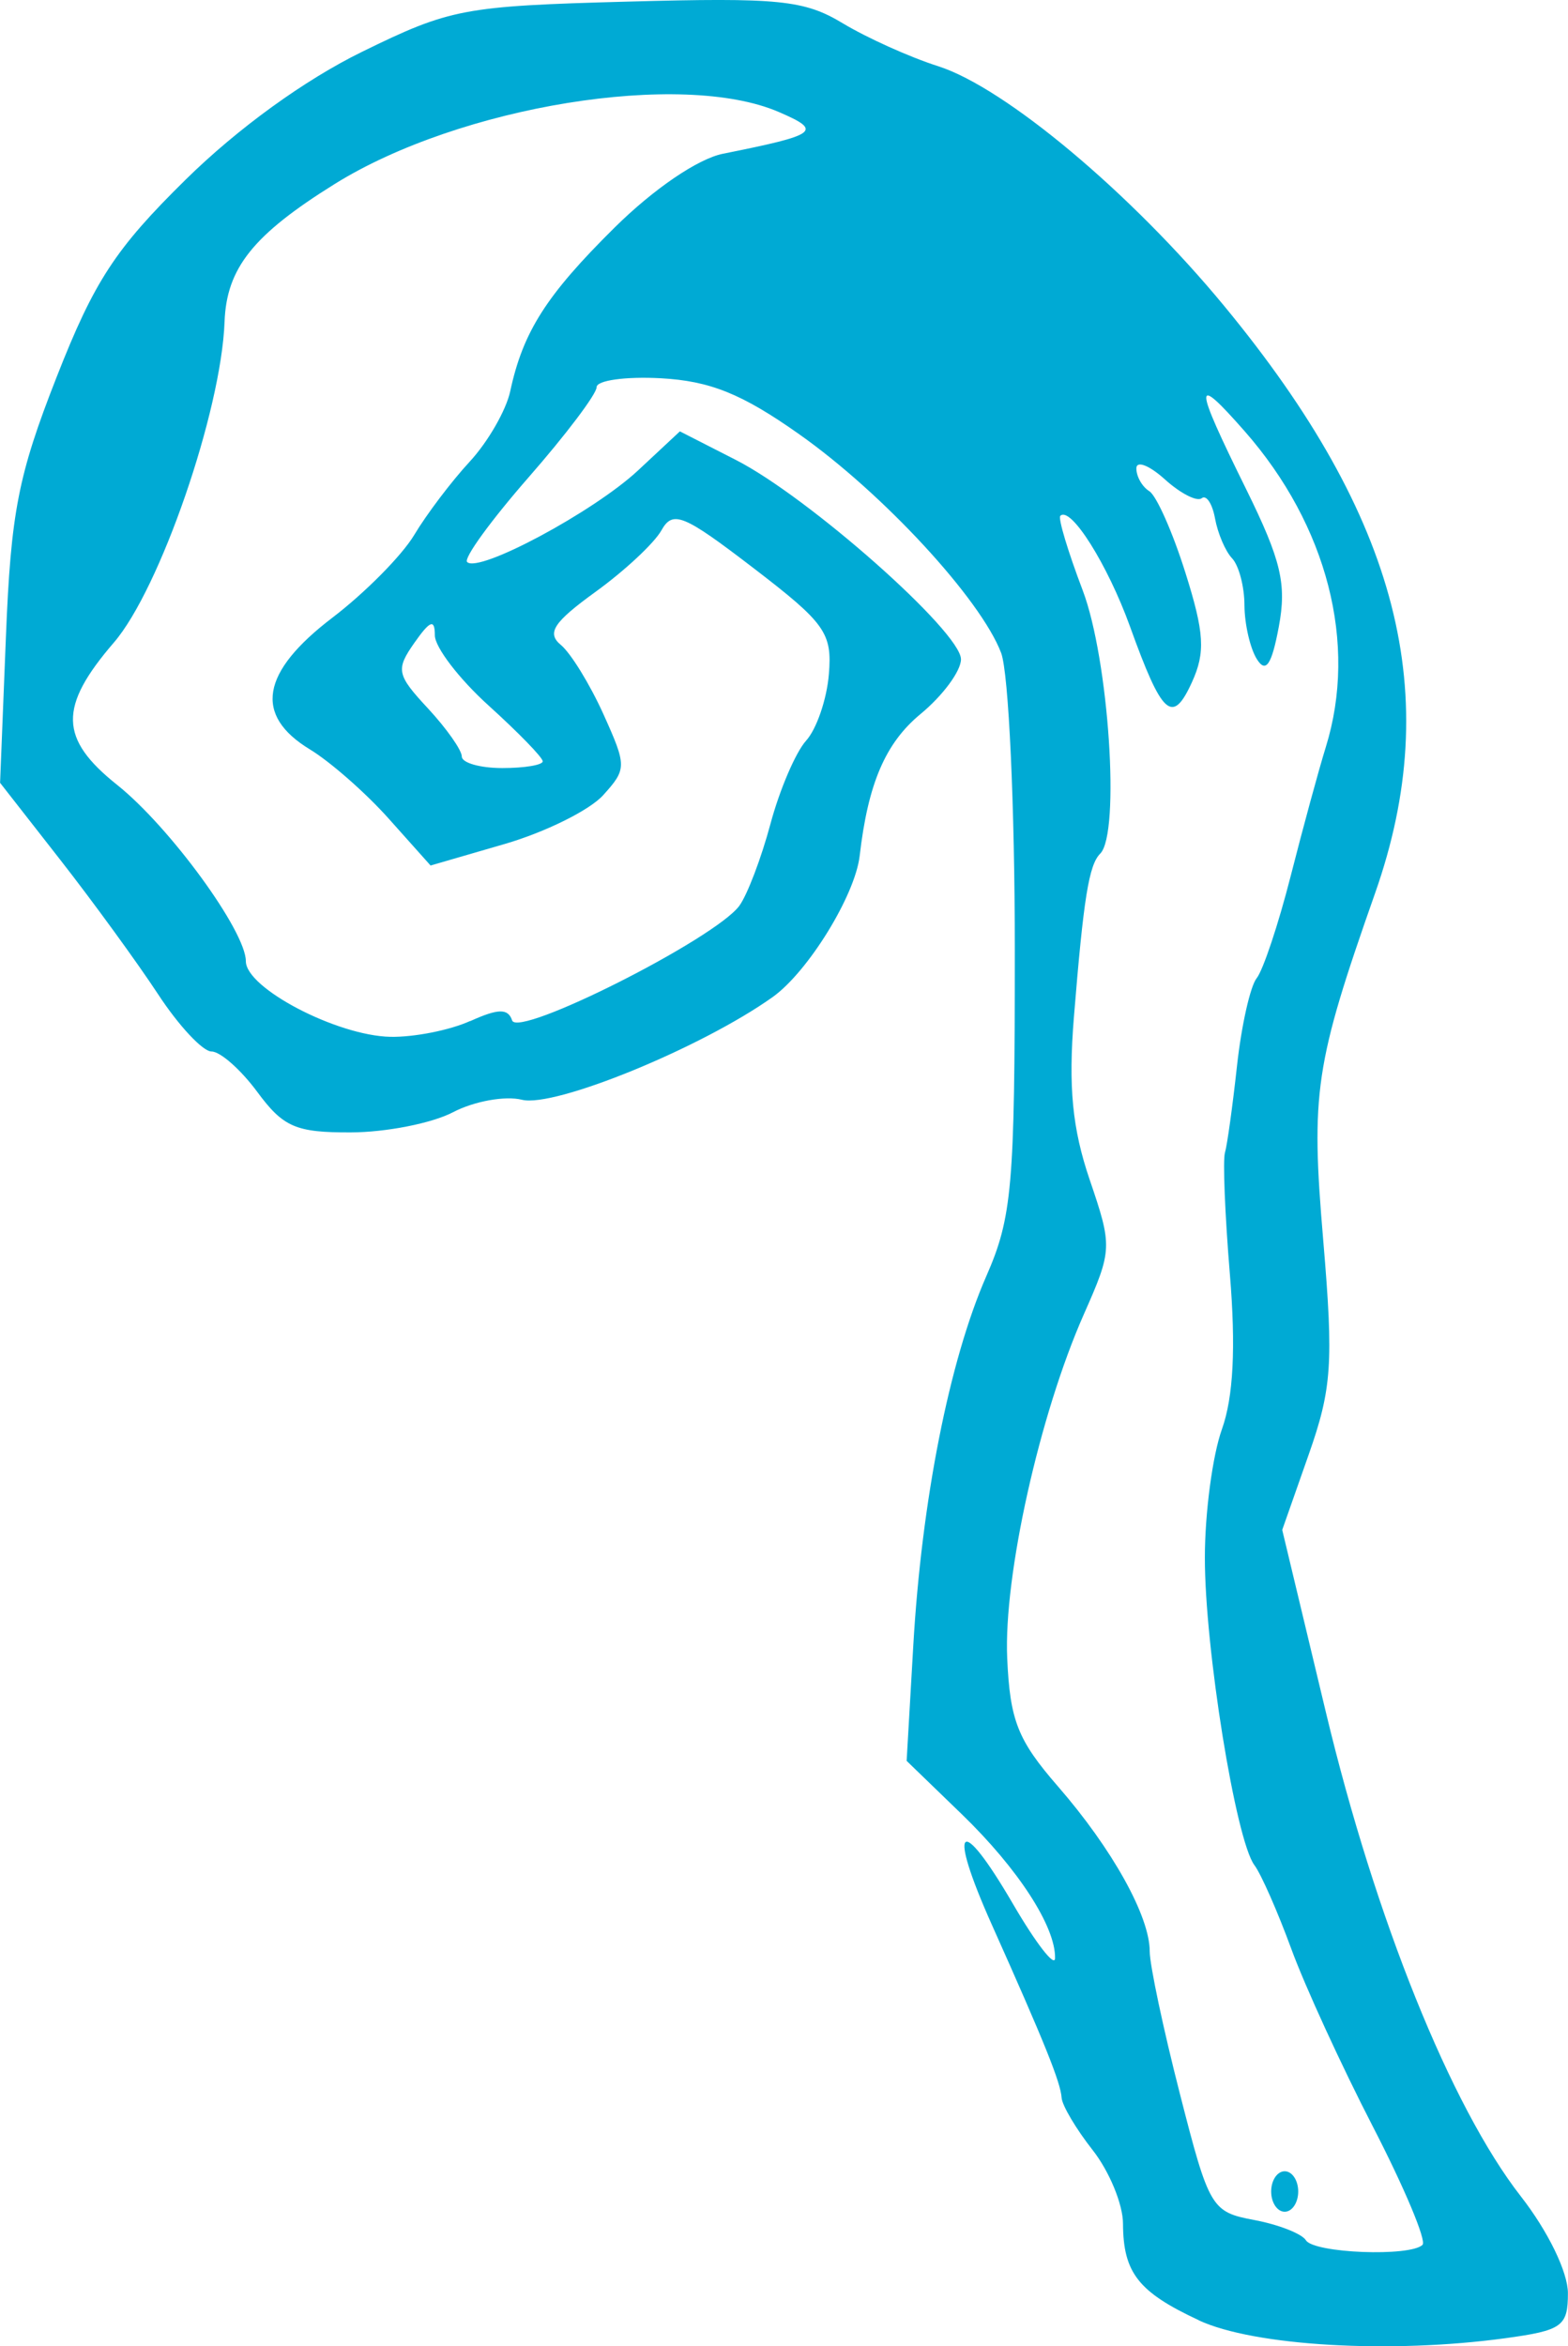 <?xml version="1.0" encoding="UTF-8"?>
<svg width="19.133mm" height="28.626mm" version="1.1" viewBox="0 0 19.133 28.626" xmlns="http://www.w3.org/2000/svg">
 <g transform="translate(-13.229 -4.763)">
  <path d="m27.856 33.071c-0.736-0.343-0.921-0.578-0.924-1.177 0-0.237-0.168-0.641-0.37-0.898-0.202-0.257-0.373-0.545-0.379-0.639-0.013-0.189-0.207-0.671-0.851-2.11-0.549-1.227-0.396-1.376 0.259-0.252 0.28 0.48 0.511 0.777 0.512 0.659 0.007-0.385-0.451-1.091-1.137-1.755l-0.674-0.652 0.081-1.405c0.102-1.768 0.44-3.478 0.89-4.506 0.316-0.721 0.349-1.095 0.349-3.981 0-1.758-0.075-3.383-0.167-3.626-0.25-0.657-1.442-1.948-2.467-2.67-0.697-0.492-1.085-0.648-1.687-0.681-0.43-0.023-0.782 0.026-0.782 0.109 0 0.083-0.374 0.579-0.831 1.101-0.457 0.523-0.795 0.987-0.749 1.032 0.14 0.14 1.546-0.614 2.085-1.117l0.511-0.477 0.682 0.348c0.89 0.454 2.748 2.099 2.748 2.433 0 0.143-0.222 0.444-0.494 0.668-0.428 0.354-0.64 0.847-0.742 1.729-0.056 0.484-0.63 1.416-1.062 1.724-0.868 0.618-2.661 1.352-3.059 1.253-0.204-0.051-0.583 0.017-0.841 0.152-0.258 0.135-0.819 0.245-1.246 0.246-0.673 0.003-0.826-0.065-1.142-0.493-0.201-0.272-0.452-0.494-0.559-0.494-0.107 0-0.401-0.315-0.653-0.7-0.253-0.385-0.789-1.122-1.193-1.639l-0.734-0.939 0.071-1.777c0.061-1.525 0.149-1.976 0.62-3.176 0.459-1.17 0.717-1.564 1.573-2.406 0.636-0.626 1.452-1.217 2.155-1.561 1.074-0.526 1.238-0.557 3.231-0.611 1.855-0.051 2.162-0.02 2.634 0.265 0.294 0.177 0.817 0.413 1.163 0.523 0.819 0.262 2.358 1.552 3.493 2.929 2.129 2.581 2.686 4.749 1.839 7.158-0.737 2.096-0.787 2.432-0.633 4.245 0.126 1.493 0.105 1.803-0.179 2.61l-0.322 0.916 0.533 2.226c0.603 2.519 1.526 4.811 2.377 5.903 0.334 0.428 0.576 0.927 0.576 1.184 0 0.404-0.07 0.454-0.764 0.549-1.404 0.192-3.068 0.095-3.742-0.219zm2.731-0.92c0.05-0.05-0.222-0.698-0.605-1.44-0.383-0.742-0.832-1.72-0.997-2.172-0.166-0.453-0.368-0.911-0.449-1.019-0.228-0.302-0.607-2.651-0.605-3.755 0-0.543 0.094-1.247 0.208-1.564 0.14-0.392 0.171-0.998 0.097-1.893-0.06-0.724-0.087-1.391-0.06-1.481s0.093-0.567 0.147-1.059 0.162-0.973 0.24-1.07c0.078-0.097 0.265-0.657 0.415-1.246 0.15-0.589 0.343-1.298 0.429-1.575 0.39-1.259 0.019-2.702-0.989-3.851-0.631-0.718-0.628-0.6 0.017 0.706 0.427 0.867 0.496 1.157 0.398 1.679-0.087 0.465-0.158 0.569-0.267 0.395-0.082-0.13-0.15-0.424-0.152-0.655 0-0.231-0.069-0.49-0.151-0.576-0.082-0.086-0.175-0.305-0.208-0.486-0.033-0.181-0.106-0.292-0.163-0.247-0.057 0.045-0.26-0.059-0.45-0.231-0.191-0.172-0.347-0.232-0.347-0.133 0 0.099 0.071 0.224 0.158 0.278 0.087 0.054 0.285 0.5 0.44 0.993 0.232 0.736 0.246 0.973 0.081 1.336-0.239 0.525-0.363 0.414-0.757-0.679-0.273-0.756-0.725-1.474-0.85-1.349-0.029 0.029 0.094 0.437 0.273 0.908 0.319 0.839 0.461 2.967 0.214 3.213-0.138 0.138-0.203 0.54-0.321 1.994-0.069 0.85-0.02 1.36 0.192 1.983 0.279 0.819 0.277 0.857-0.071 1.644-0.541 1.223-0.979 3.19-0.935 4.194 0.034 0.762 0.128 1 0.618 1.564 0.665 0.765 1.122 1.587 1.121 2.015 0 0.163 0.165 0.944 0.368 1.736 0.357 1.397 0.385 1.443 0.908 1.541 0.297 0.056 0.58 0.167 0.63 0.247 0.098 0.158 1.275 0.204 1.424 0.055zm-1.847-0.65c0-0.136 0.074-0.247 0.165-0.247 0.091 0 0.165 0.111 0.165 0.247 0 0.136-0.074 0.247-0.165 0.247-0.091 0-0.165-0.111-0.165-0.247zm-9.774-14.279c0.341-0.155 0.463-0.158 0.512-0.009 0.072 0.217 2.473-0.994 2.772-1.398 0.097-0.132 0.268-0.581 0.38-0.999 0.112-0.418 0.308-0.875 0.435-1.016 0.128-0.141 0.253-0.506 0.278-0.811 0.042-0.503-0.043-0.623-0.92-1.295-0.857-0.657-0.984-0.709-1.124-0.459-0.087 0.155-0.448 0.492-0.802 0.748-0.515 0.373-0.6 0.503-0.424 0.649 0.121 0.1 0.354 0.48 0.518 0.842 0.287 0.637 0.287 0.671-0.003 0.992-0.166 0.183-0.707 0.451-1.203 0.595l-0.902 0.262-0.51-0.571c-0.28-0.314-0.714-0.695-0.963-0.846-0.686-0.417-0.597-0.942 0.274-1.606 0.4-0.305 0.85-0.76 1-1.011 0.15-0.251 0.454-0.653 0.676-0.893 0.222-0.24 0.445-0.627 0.495-0.86 0.156-0.726 0.441-1.173 1.274-1.997 0.474-0.469 1.016-0.839 1.321-0.9 1.163-0.233 1.221-0.277 0.681-0.51-1.186-0.511-3.889-0.073-5.418 0.879-0.995 0.62-1.32 1.026-1.344 1.683-0.041 1.093-0.789 3.26-1.35 3.911-0.677 0.786-0.668 1.173 0.039 1.737 0.642 0.512 1.571 1.785 1.571 2.152 0 0.328 1.11 0.908 1.762 0.922 0.29 0.006 0.729-0.081 0.975-0.193zm0.885-3.171c0-0.046-0.296-0.35-0.658-0.678-0.362-0.327-0.658-0.714-0.658-0.859 0-0.203-0.058-0.181-0.249 0.091-0.23 0.328-0.217 0.39 0.165 0.801 0.227 0.245 0.413 0.509 0.413 0.587 0 0.077 0.222 0.141 0.494 0.141s0.494-0.037 0.494-0.083z" style="fill:#00aad4;stroke-width:.165"/>
 </g>
</svg>
